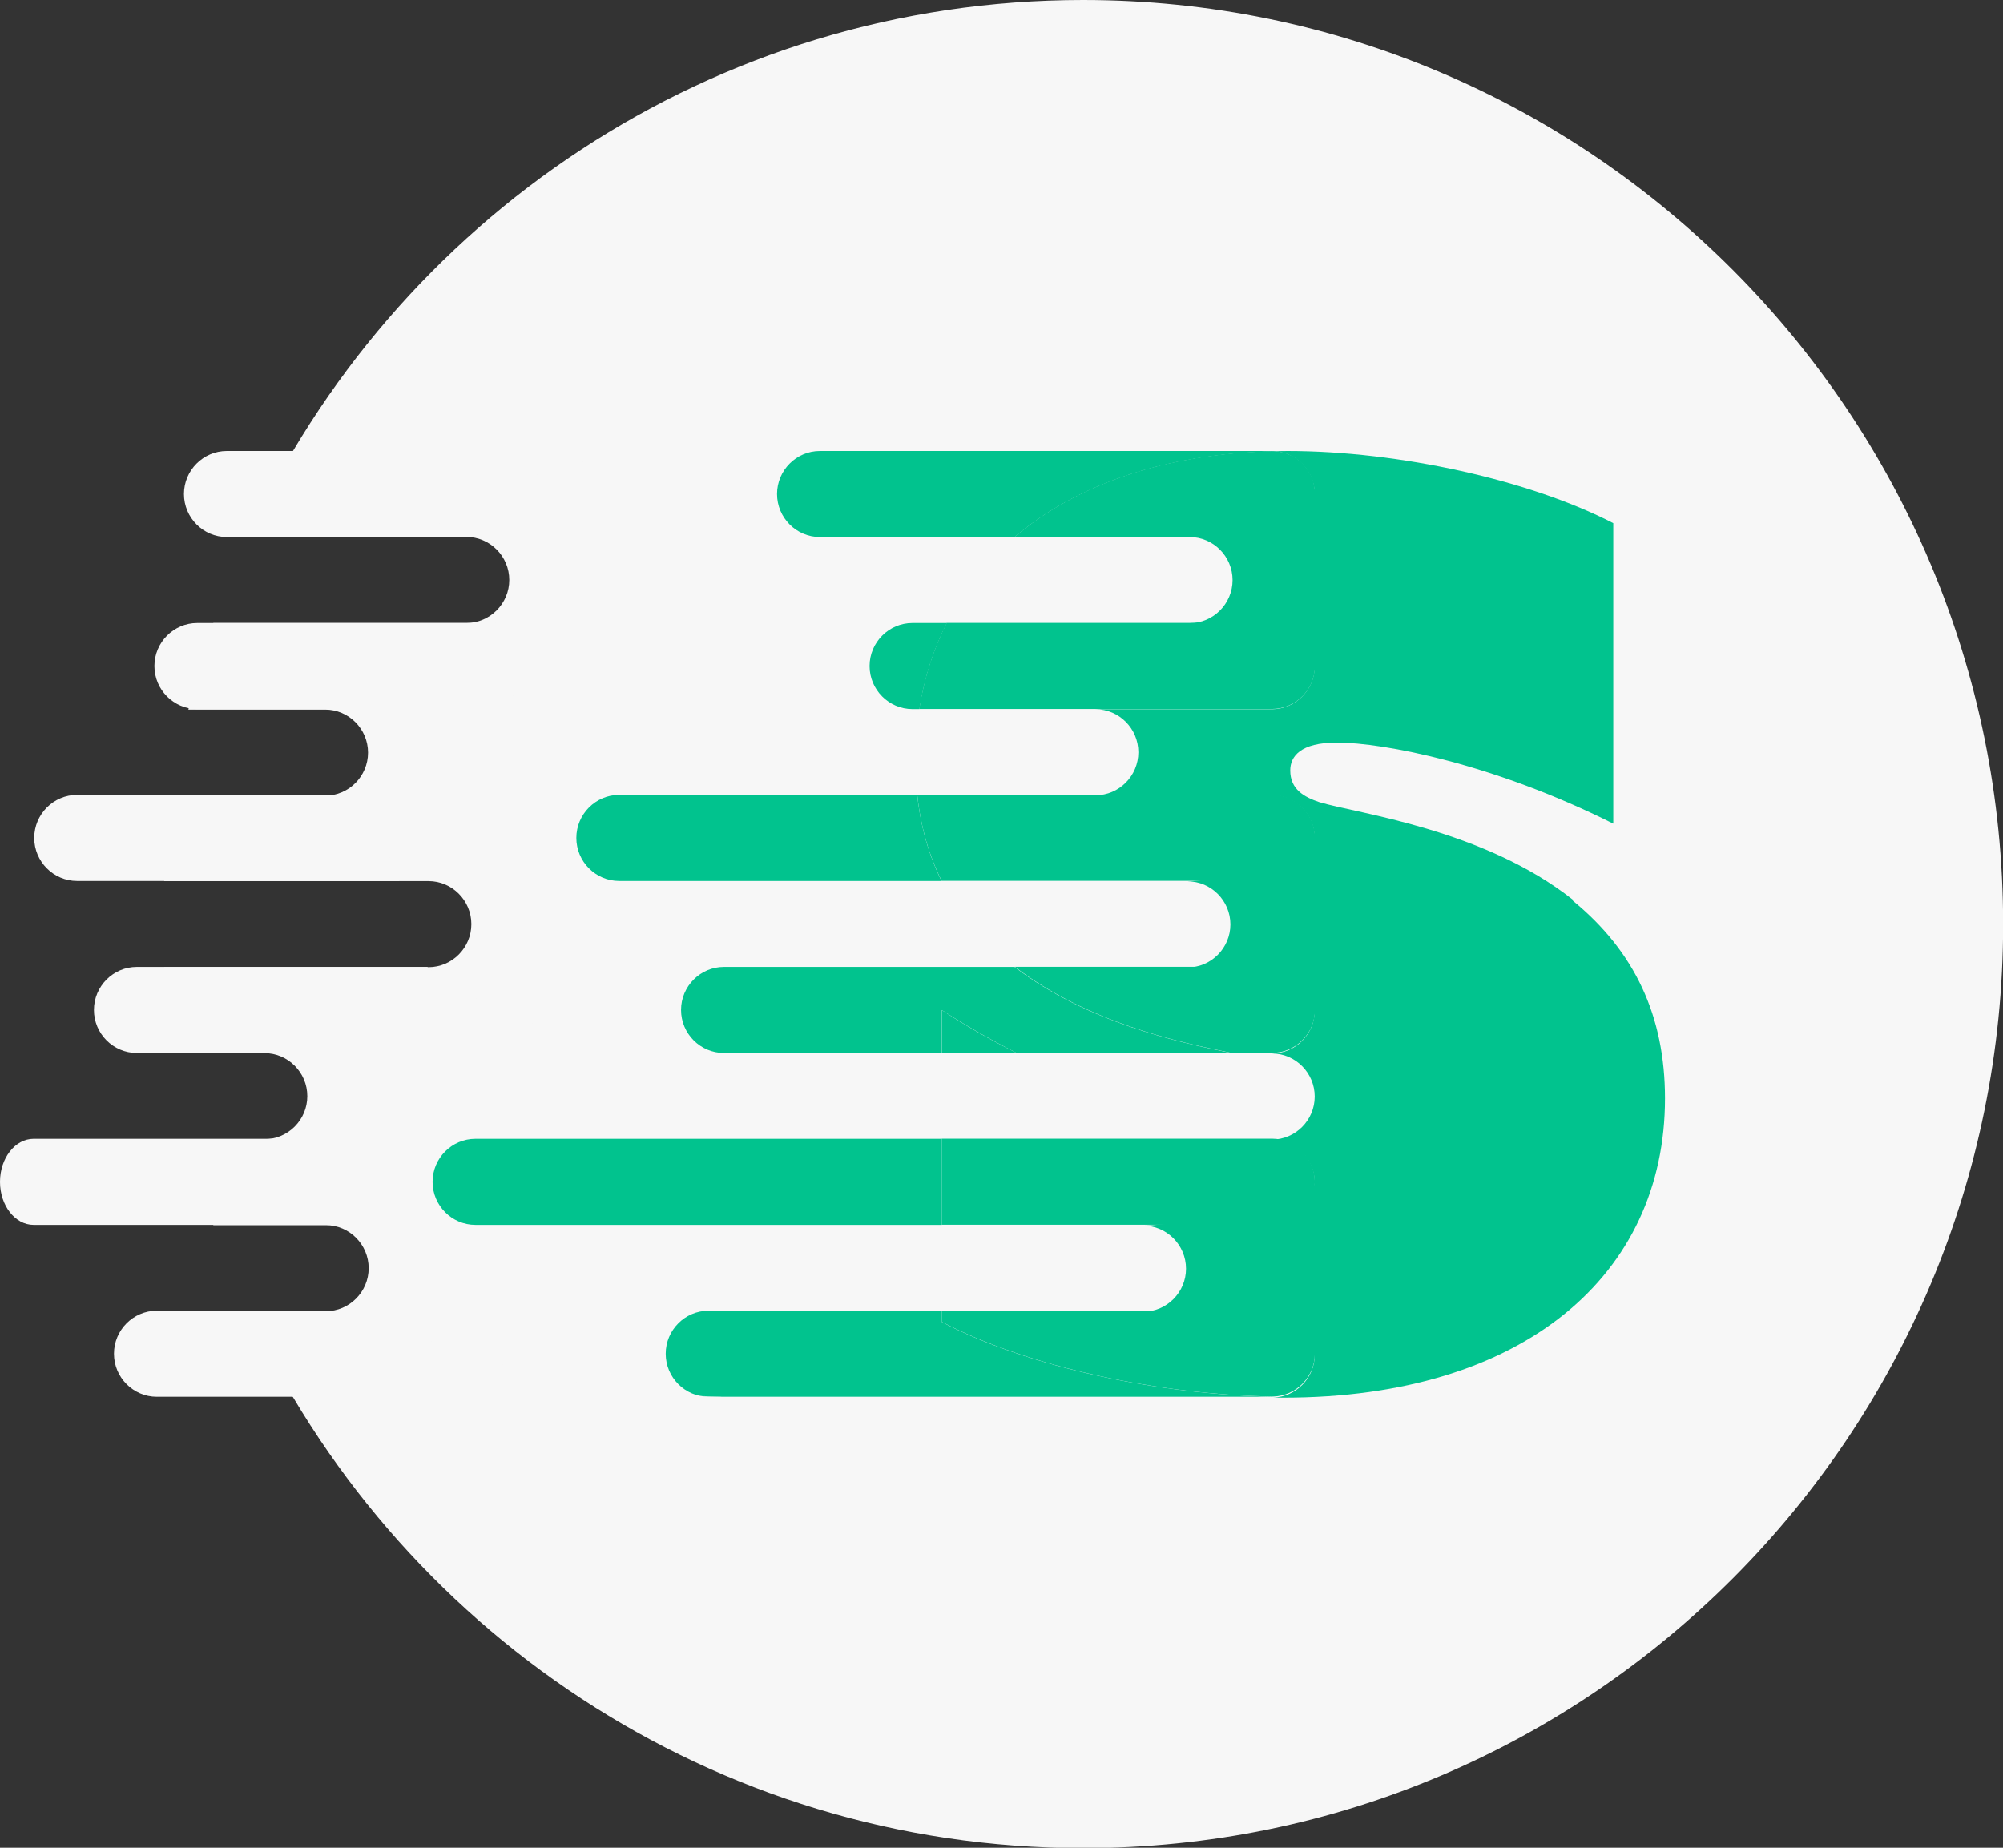 <svg width="194" height="179" viewBox="0 0 194 179" fill="none" xmlns="http://www.w3.org/2000/svg">
<rect x="0" y="0" width="194" height="179" fill="#333333" stroke="none"/>
<path d="M104.902 0C69.022 0 38.115 21.314 24.006 52.015H45.175C47.459 52.015 49.326 53.89 49.326 56.184C49.326 58.478 47.459 60.353 45.175 60.353H20.666C19.733 63.092 18.922 65.891 18.247 68.741H31.496C33.78 68.741 35.647 70.616 35.647 72.91C35.647 75.204 33.78 77.079 31.496 77.079H16.675C16.295 79.805 16.037 82.556 15.902 85.356H41.504C43.788 85.356 45.654 87.23 45.654 89.525C45.654 91.819 43.788 93.694 41.504 93.694H15.914C16.037 96.506 16.307 99.281 16.688 102.02H25.614C27.898 102.02 29.765 103.895 29.765 106.189C29.765 108.483 27.898 110.358 25.614 110.358H18.259C18.935 113.195 19.733 115.97 20.666 118.684H31.558C33.842 118.684 35.708 120.559 35.708 122.853C35.708 125.147 33.842 127.022 31.558 127.022H24.006C38.127 157.723 69.034 179.037 104.914 179.037C154.117 179.037 194.012 138.962 194.012 89.537C194.012 40.112 154.117 0 104.902 0Z" fill="#F7F7F7"/>
<path d="M152.349 87.169C143.667 80.298 131.449 78.818 127.778 77.708C126.317 77.215 124.966 76.475 124.966 74.637C124.966 73.28 125.948 71.936 129.485 71.936C134.004 71.936 144.76 74.02 156.254 79.793V50.683C148.186 46.514 135.477 43.689 124.708 43.689C124.266 43.689 123.836 43.702 123.407 43.714C125.58 43.825 127.336 45.638 127.336 47.858C127.336 50.079 117.5 52.027 115.229 52.027C117.512 52.027 119.379 53.902 119.379 56.197C119.379 58.491 117.512 60.366 115.229 60.366C117.512 60.366 127.336 62.24 127.336 64.535C127.336 66.829 125.469 68.704 123.186 68.704H106.105C108.389 68.704 110.255 70.579 110.255 72.873C110.255 75.167 108.389 77.042 106.105 77.042H123.186C125.469 77.042 127.336 78.917 127.336 81.211C127.336 83.505 117.304 85.38 115.02 85.38C117.304 85.38 119.17 87.255 119.17 89.549C119.17 91.844 117.304 93.719 115.02 93.719C117.304 93.719 127.336 95.593 127.336 97.888C127.336 100.182 125.469 102.057 123.186 102.057C125.469 102.057 127.336 103.932 127.336 106.226C127.336 108.52 125.469 110.395 123.186 110.395C125.469 110.395 127.336 112.27 127.336 114.564C127.336 116.858 113.006 118.733 110.722 118.733C113.006 118.733 114.872 120.608 114.872 122.902C114.872 125.196 113.006 127.071 110.722 127.071C113.006 127.071 127.336 128.946 127.336 131.24C127.336 133.485 125.543 135.311 123.333 135.385C123.664 135.385 124.008 135.397 124.34 135.397C147.572 135.397 161.263 123.482 161.263 106.411C161.263 98.43 158.329 92.164 152.336 87.255L152.349 87.169Z" fill="#01C38E"/>
<path d="M123.431 43.714C123.357 43.714 123.284 43.689 123.21 43.689H79.41C77.126 43.689 75.26 45.564 75.26 47.858C75.26 50.153 77.126 52.027 79.41 52.027H98.271C104.251 46.958 112.822 43.948 123.419 43.726L123.431 43.714Z" fill="#01C38E"/>
<path d="M65.989 43.714C65.915 43.714 65.841 43.689 65.768 43.689H21.968C19.684 43.689 17.817 45.564 17.817 47.858C17.817 50.153 19.684 52.027 21.968 52.027H40.828C46.809 46.958 55.38 43.948 65.977 43.726L65.989 43.714Z" fill="#F7F7F7"/>
<path d="M123.21 52.015C125.494 52.015 127.36 50.14 127.36 47.846C127.36 45.552 125.605 43.825 123.431 43.702C112.834 43.924 104.263 46.933 98.283 52.003H123.21V52.015Z" fill="#01C38E"/>
<path d="M91.689 60.353H88.374C86.09 60.353 84.223 62.228 84.223 64.522C84.223 66.817 86.09 68.692 88.374 68.692H89.049C89.516 65.694 90.412 62.907 91.701 60.366L91.689 60.353Z" fill="#01C38E"/>
<path d="M89.037 68.679H123.21C125.494 68.679 127.36 66.804 127.36 64.51C127.36 62.216 125.494 60.341 123.21 60.341H91.689C90.4 62.894 89.504 65.682 89.037 68.667V68.679Z" fill="#01C38E"/>
<path d="M88.84 77.005H59.972C57.688 77.005 55.822 78.88 55.822 81.174C55.822 83.468 57.688 85.343 59.972 85.343H91.198C90.007 82.95 89.184 80.2 88.84 77.017V77.005Z" fill="#01C38E"/>
<path d="M36.334 77.005H7.466C5.182 77.005 3.315 78.88 3.315 81.174C3.315 83.468 5.182 85.343 7.466 85.343H38.692C37.501 82.95 36.678 80.2 36.334 77.017V77.005Z" fill="#F7F7F7"/>
<path d="M47.975 60.353H19.107C16.823 60.353 14.956 62.228 14.956 64.522C14.956 66.817 16.823 68.692 19.107 68.692H50.333C49.142 66.299 48.319 63.548 47.975 60.366V60.353Z" fill="#F7F7F7"/>
<path d="M91.198 85.331H123.21C125.494 85.331 127.36 83.456 127.36 81.162C127.36 78.868 125.494 76.993 123.21 76.993H88.84C89.184 80.175 90.007 82.926 91.198 85.319V85.331Z" fill="#01C38E"/>
<path d="M91.223 97.85C93.654 99.429 96.085 100.799 98.455 101.995H119.17C114.025 100.934 105.417 99.096 98.259 93.669H70.115C67.831 93.669 65.964 95.544 65.964 97.838C65.964 100.132 67.831 102.007 70.115 102.007H91.21V97.863L91.223 97.85Z" fill="#01C38E"/>
<path d="M34.345 97.85C36.776 99.429 39.208 100.799 41.578 101.995H62.293C57.148 100.934 48.54 99.096 41.381 93.669H13.249C10.965 93.669 9.099 95.544 9.099 97.838C9.099 100.132 10.965 102.007 13.249 102.007H34.345V97.863V97.85Z" fill="#F7F7F7"/>
<path d="M119.182 101.995H123.21C125.494 101.995 127.36 100.12 127.36 97.826C127.36 95.532 125.494 93.657 123.21 93.657H98.283C105.43 99.084 114.05 100.934 119.195 101.983L119.182 101.995Z" fill="#01C38E"/>
<path d="M91.223 97.851V101.995H98.455C96.073 100.811 93.642 99.442 91.223 97.851Z" fill="#01C38E"/>
<path d="M91.223 110.321H46.047C43.763 110.321 41.897 112.196 41.897 114.49C41.897 116.784 43.763 118.659 46.047 118.659H91.223V110.333V110.321Z" fill="#01C38E"/>
<path d="M38.692 110.321H3.254C1.461 110.321 0 112.196 0 114.49C0 116.784 1.461 118.659 3.254 118.659H38.692V110.333V110.321Z" fill="#F7F7F7"/>
<path d="M91.223 118.647H123.198C125.482 118.647 127.348 116.772 127.348 114.478C127.348 112.183 125.482 110.309 123.198 110.309H91.223V118.634V118.647Z" fill="#01C38E"/>
<path d="M91.223 126.973H68.629C66.345 126.973 64.478 128.847 64.478 131.142C64.478 133.436 66.345 135.311 68.629 135.311H123.198C123.198 135.311 123.296 135.298 123.345 135.298C112.429 135.138 99.646 132.474 91.223 128.07V126.985V126.973Z" fill="#01C38E"/>
<path d="M37.771 126.973H15.189C12.905 126.973 11.039 128.847 11.039 131.142C11.039 133.436 12.905 135.311 15.189 135.311H69.758C69.758 135.311 69.857 135.298 69.906 135.298C58.99 135.138 46.207 132.474 37.783 128.07V126.985L37.771 126.973Z" fill="#F7F7F7"/>
<path d="M127.348 131.142C127.348 128.847 125.482 126.973 123.198 126.973H91.223V128.058C99.646 132.461 112.429 135.138 123.345 135.286C125.555 135.212 127.348 133.374 127.348 131.142Z" fill="#01C38E"/>
</svg>
